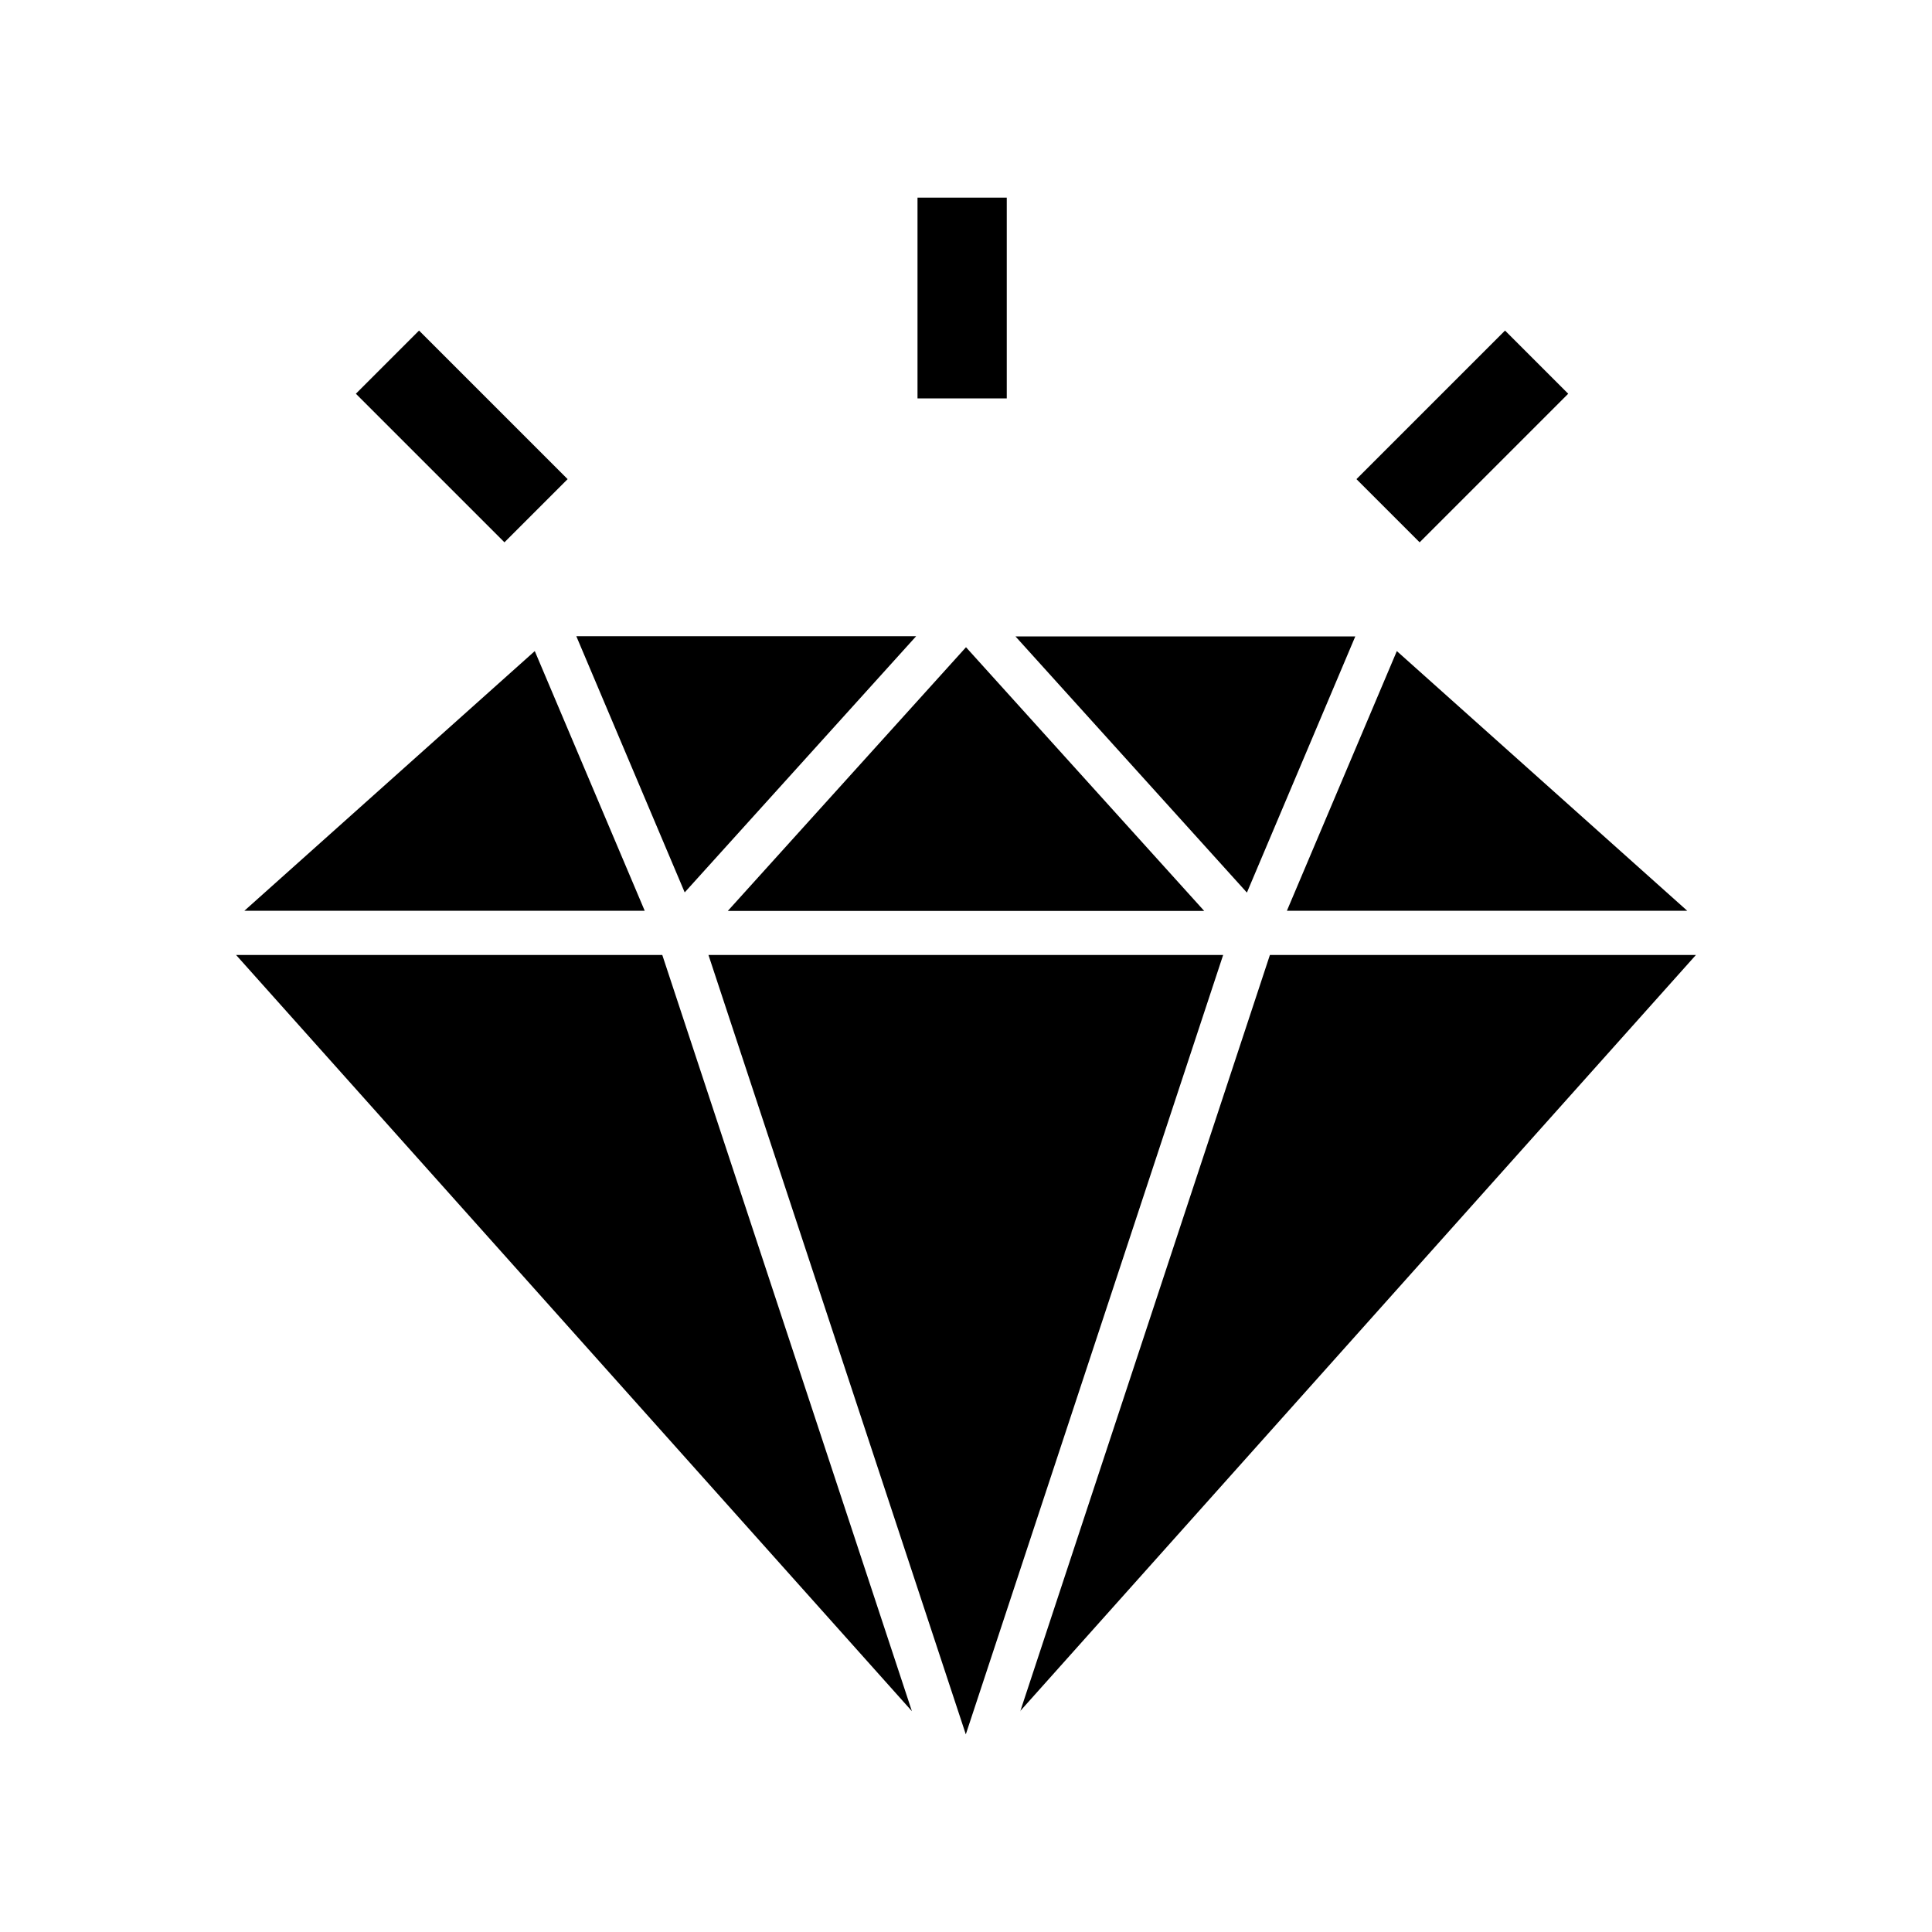 <?xml version="1.0" encoding="UTF-8"?><svg id="uuid-9fdf8d64-02b1-44c4-a380-eb157bffcfa5" xmlns="http://www.w3.org/2000/svg" viewBox="0 0 100 100"><path d="m62.33,47.15l-12.33-13.65-12.33,13.65h24.67,0Zm-9.53,41.42l34.98-39.14h-22.05l-12.92,39.14h0Zm11.74-42.37l-11.98-13.26h17.59l-5.61,13.26h0Zm7.76-12.5l-5.69,13.44h20.72l-15.03-13.44h0Zm-42.47-.77h17.59l-11.98,13.26-5.61-13.26h0Zm3.54,14.21l-5.69-13.44-15.03,13.44s20.72,0,20.72,0Zm29.94,2.29l-13.32,40.34-13.32-40.34h26.64,0Zm-29.04,0H12.22l34.98,39.14s-12.92-39.14-12.92-39.14Zm13.22-28.81v-10.39h4.62v10.39h-4.62Zm33.68-.24l-7.69,7.69-3.27-3.27,7.69-7.69,3.27,3.27Zm-59.48-3.27l7.69,7.69-3.27,3.27-7.69-7.69,3.27-3.27Z" fill-rule="evenodd" stroke-width="0"/></svg>